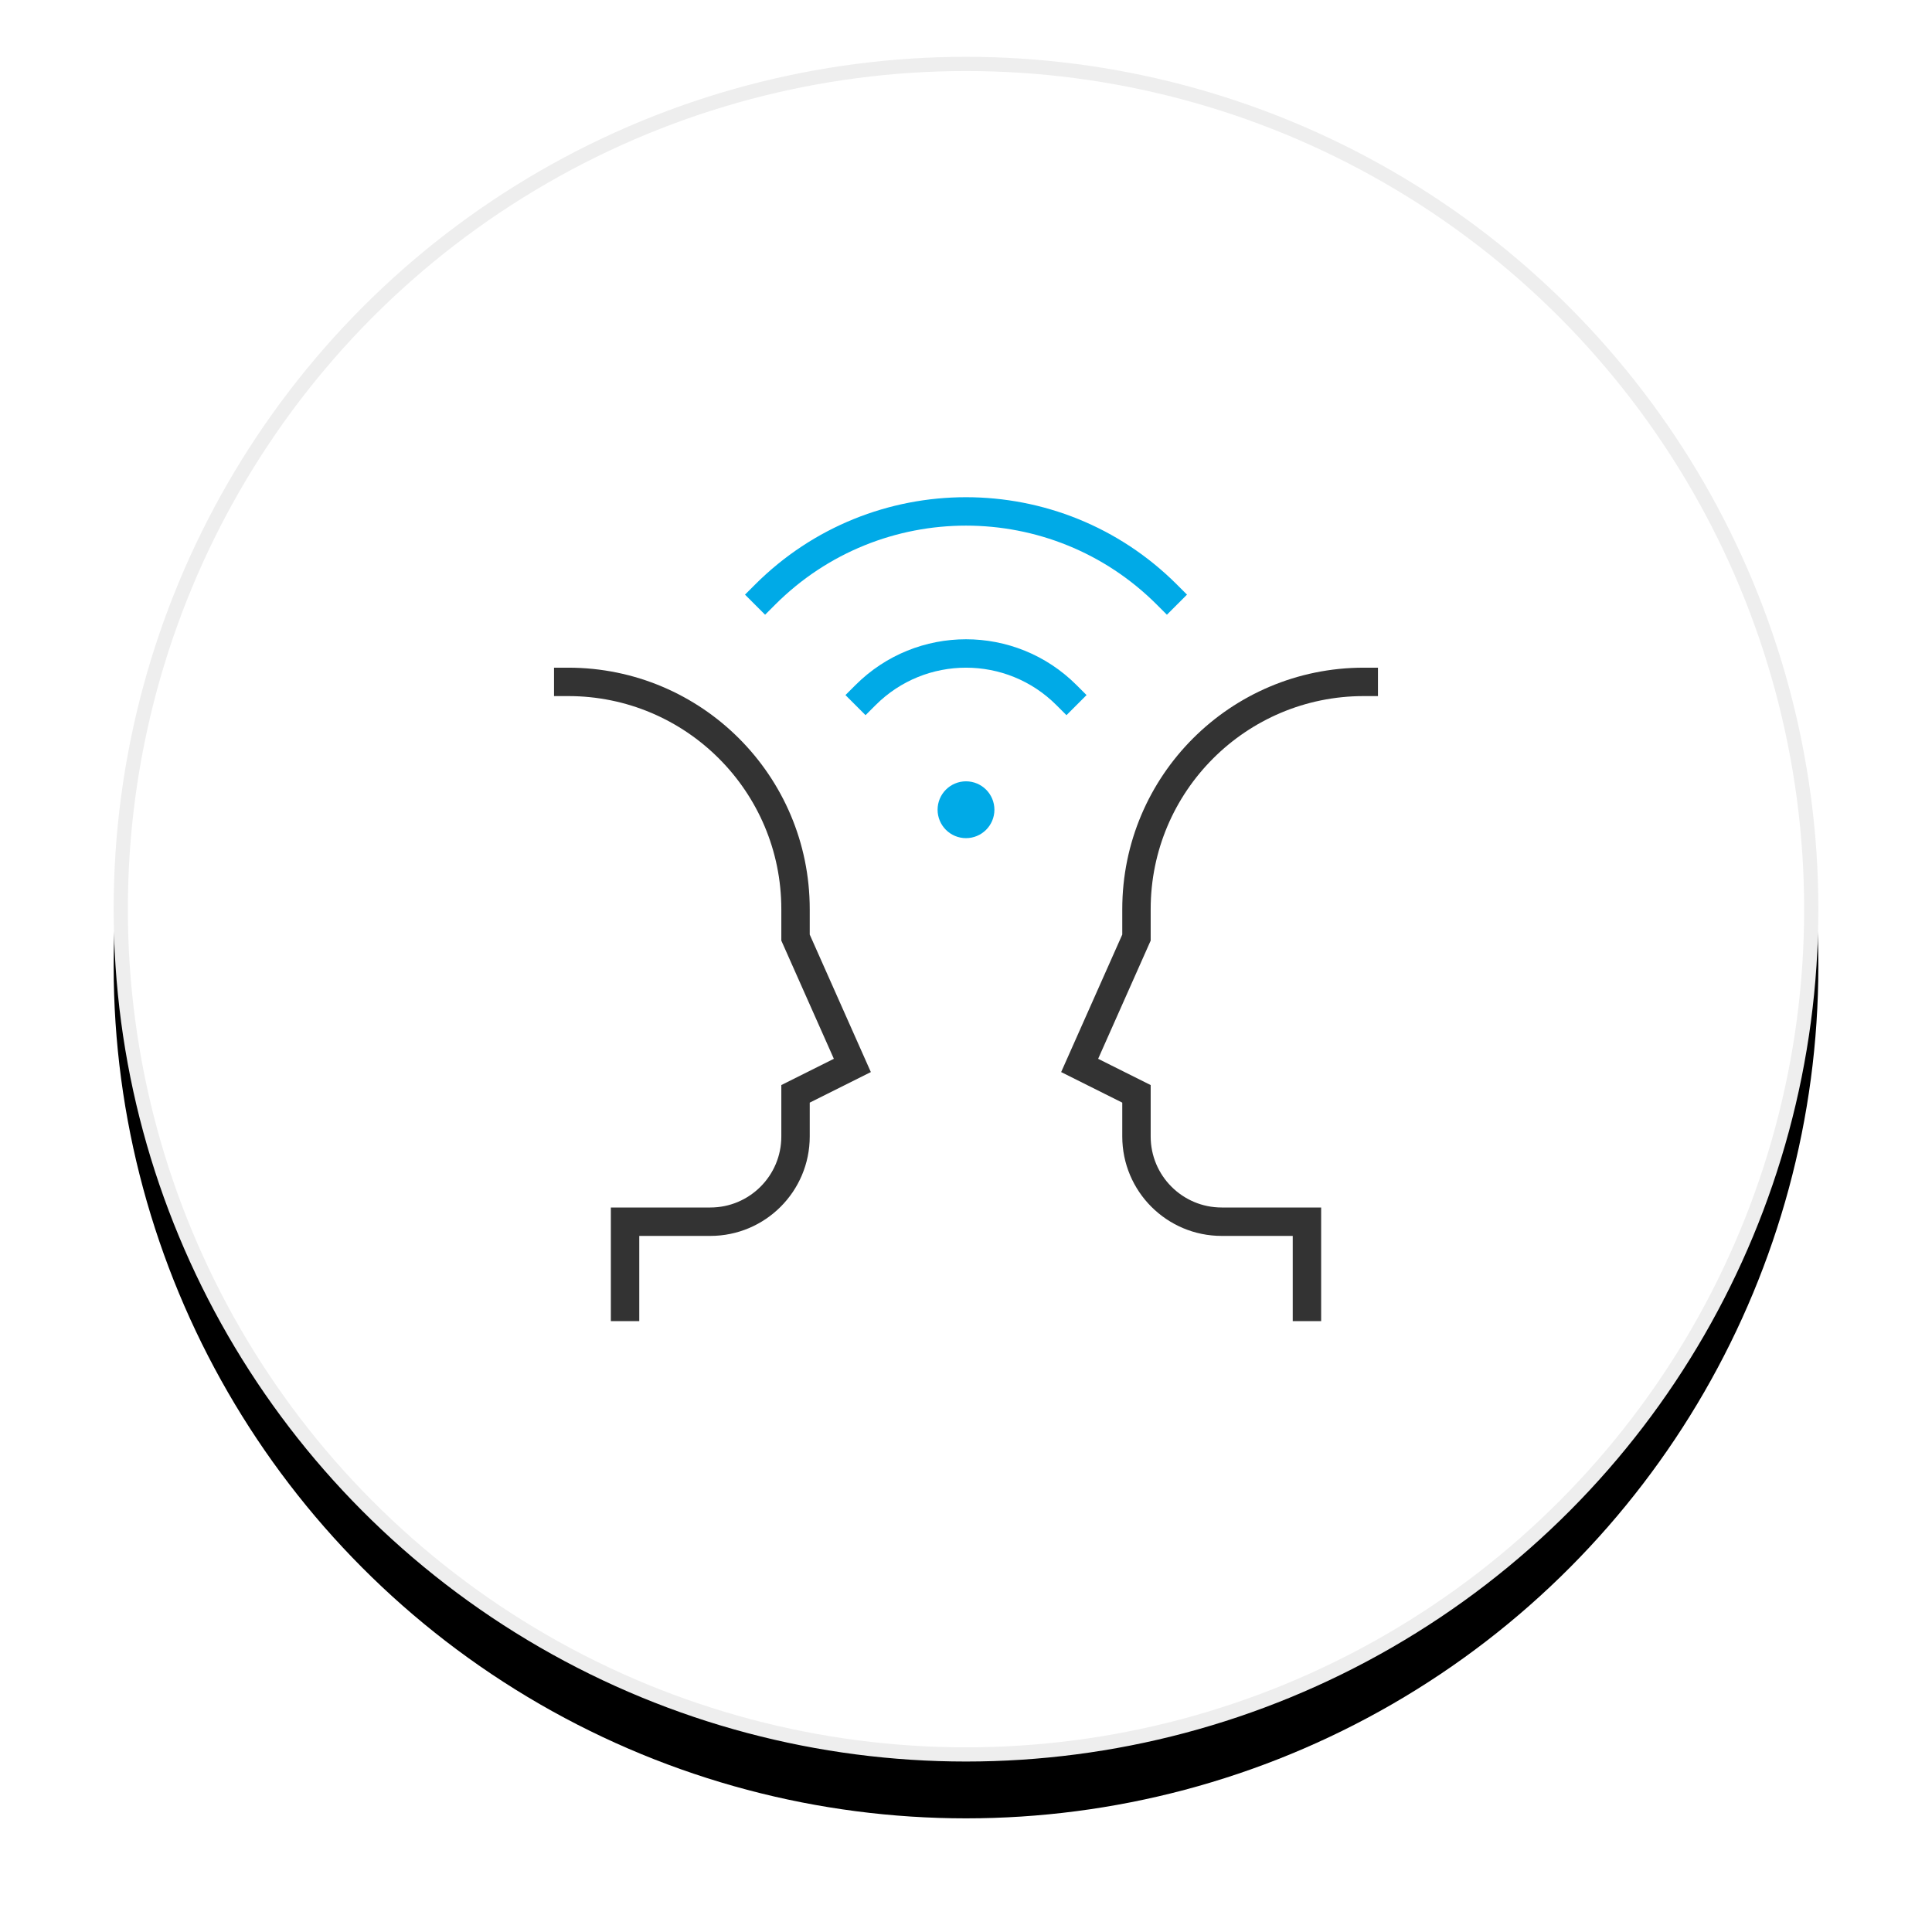 <?xml version="1.0" encoding="UTF-8"?>
<svg width="136px" height="136px" viewBox="0 0 136 136" version="1.1" xmlns="http://www.w3.org/2000/svg" xmlns:xlink="http://www.w3.org/1999/xlink">
    <defs>
        <circle id="path-1" cx="60" cy="60" r="60"></circle>
        <filter x="-11.7%" y="-8.3%" width="123.3%" height="123.3%" filterUnits="objectBoundingBox" id="filter-2">
            <feOffset dx="0" dy="4" in="SourceAlpha" result="shadowOffsetOuter1"></feOffset>
            <feGaussianBlur stdDeviation="4" in="shadowOffsetOuter1" result="shadowBlurOuter1"></feGaussianBlur>
            <feComposite in="shadowBlurOuter1" in2="SourceAlpha" operator="out" result="shadowBlurOuter1"></feComposite>
            <feColorMatrix values="0 0 0 0 0.2   0 0 0 0 0.2   0 0 0 0 0.2  0 0 0 0.08 0" type="matrix" in="shadowBlurOuter1"></feColorMatrix>
        </filter>
    </defs>
    <g id="产品" stroke="none" stroke-width="1" fill="none" fill-rule="evenodd">
        <g id="切图" transform="translate(-217, -104)">
            <g id="编组-6" transform="translate(225, 108)">
                <g id="椭圆形">
                    <use fill="black" fill-opacity="1" filter="url(#filter-2)" xlink:href="#path-1"></use>
                    <circle stroke="#EEEEEE" stroke-width="1" stroke-linejoin="square" fill="#FFFFFF" fill-rule="evenodd" cx="60" cy="60" r="59.5"></circle>
                </g>
                <g id="interview" transform="translate(32, 32)" stroke-linecap="square" stroke-width="2">
                    <path d="M35.071,12.929 C31.166,9.024 24.834,9.024 20.929,12.929" id="路径" stroke="#00AAE7"></path>
                    <path d="M42.142,5.858 C34.332,-1.952 21.668,-1.952 13.858,5.858" id="路径" stroke="#00AAE7"></path>
                    <path d="M0,12 C8.837,12 16,19.163 16,28 L16,30 L20,39 L16,41 L16,44 C16,47.314 13.314,50 10,50 L4,50 L4,56" id="路径" stroke="#333333"></path>
                    <path d="M56,12 C47.163,12 40,19.163 40,28 L40,30 L36,39 L40,41 L40,44 C40,47.314 42.686,50 46,50 L52,50 L52,56" id="路径" stroke="#333333"></path>
                    <circle id="椭圆形" stroke="#00AAE7" cx="28" cy="21" r="1"></circle>
                </g>
            </g>
        </g>
    </g>
</svg>